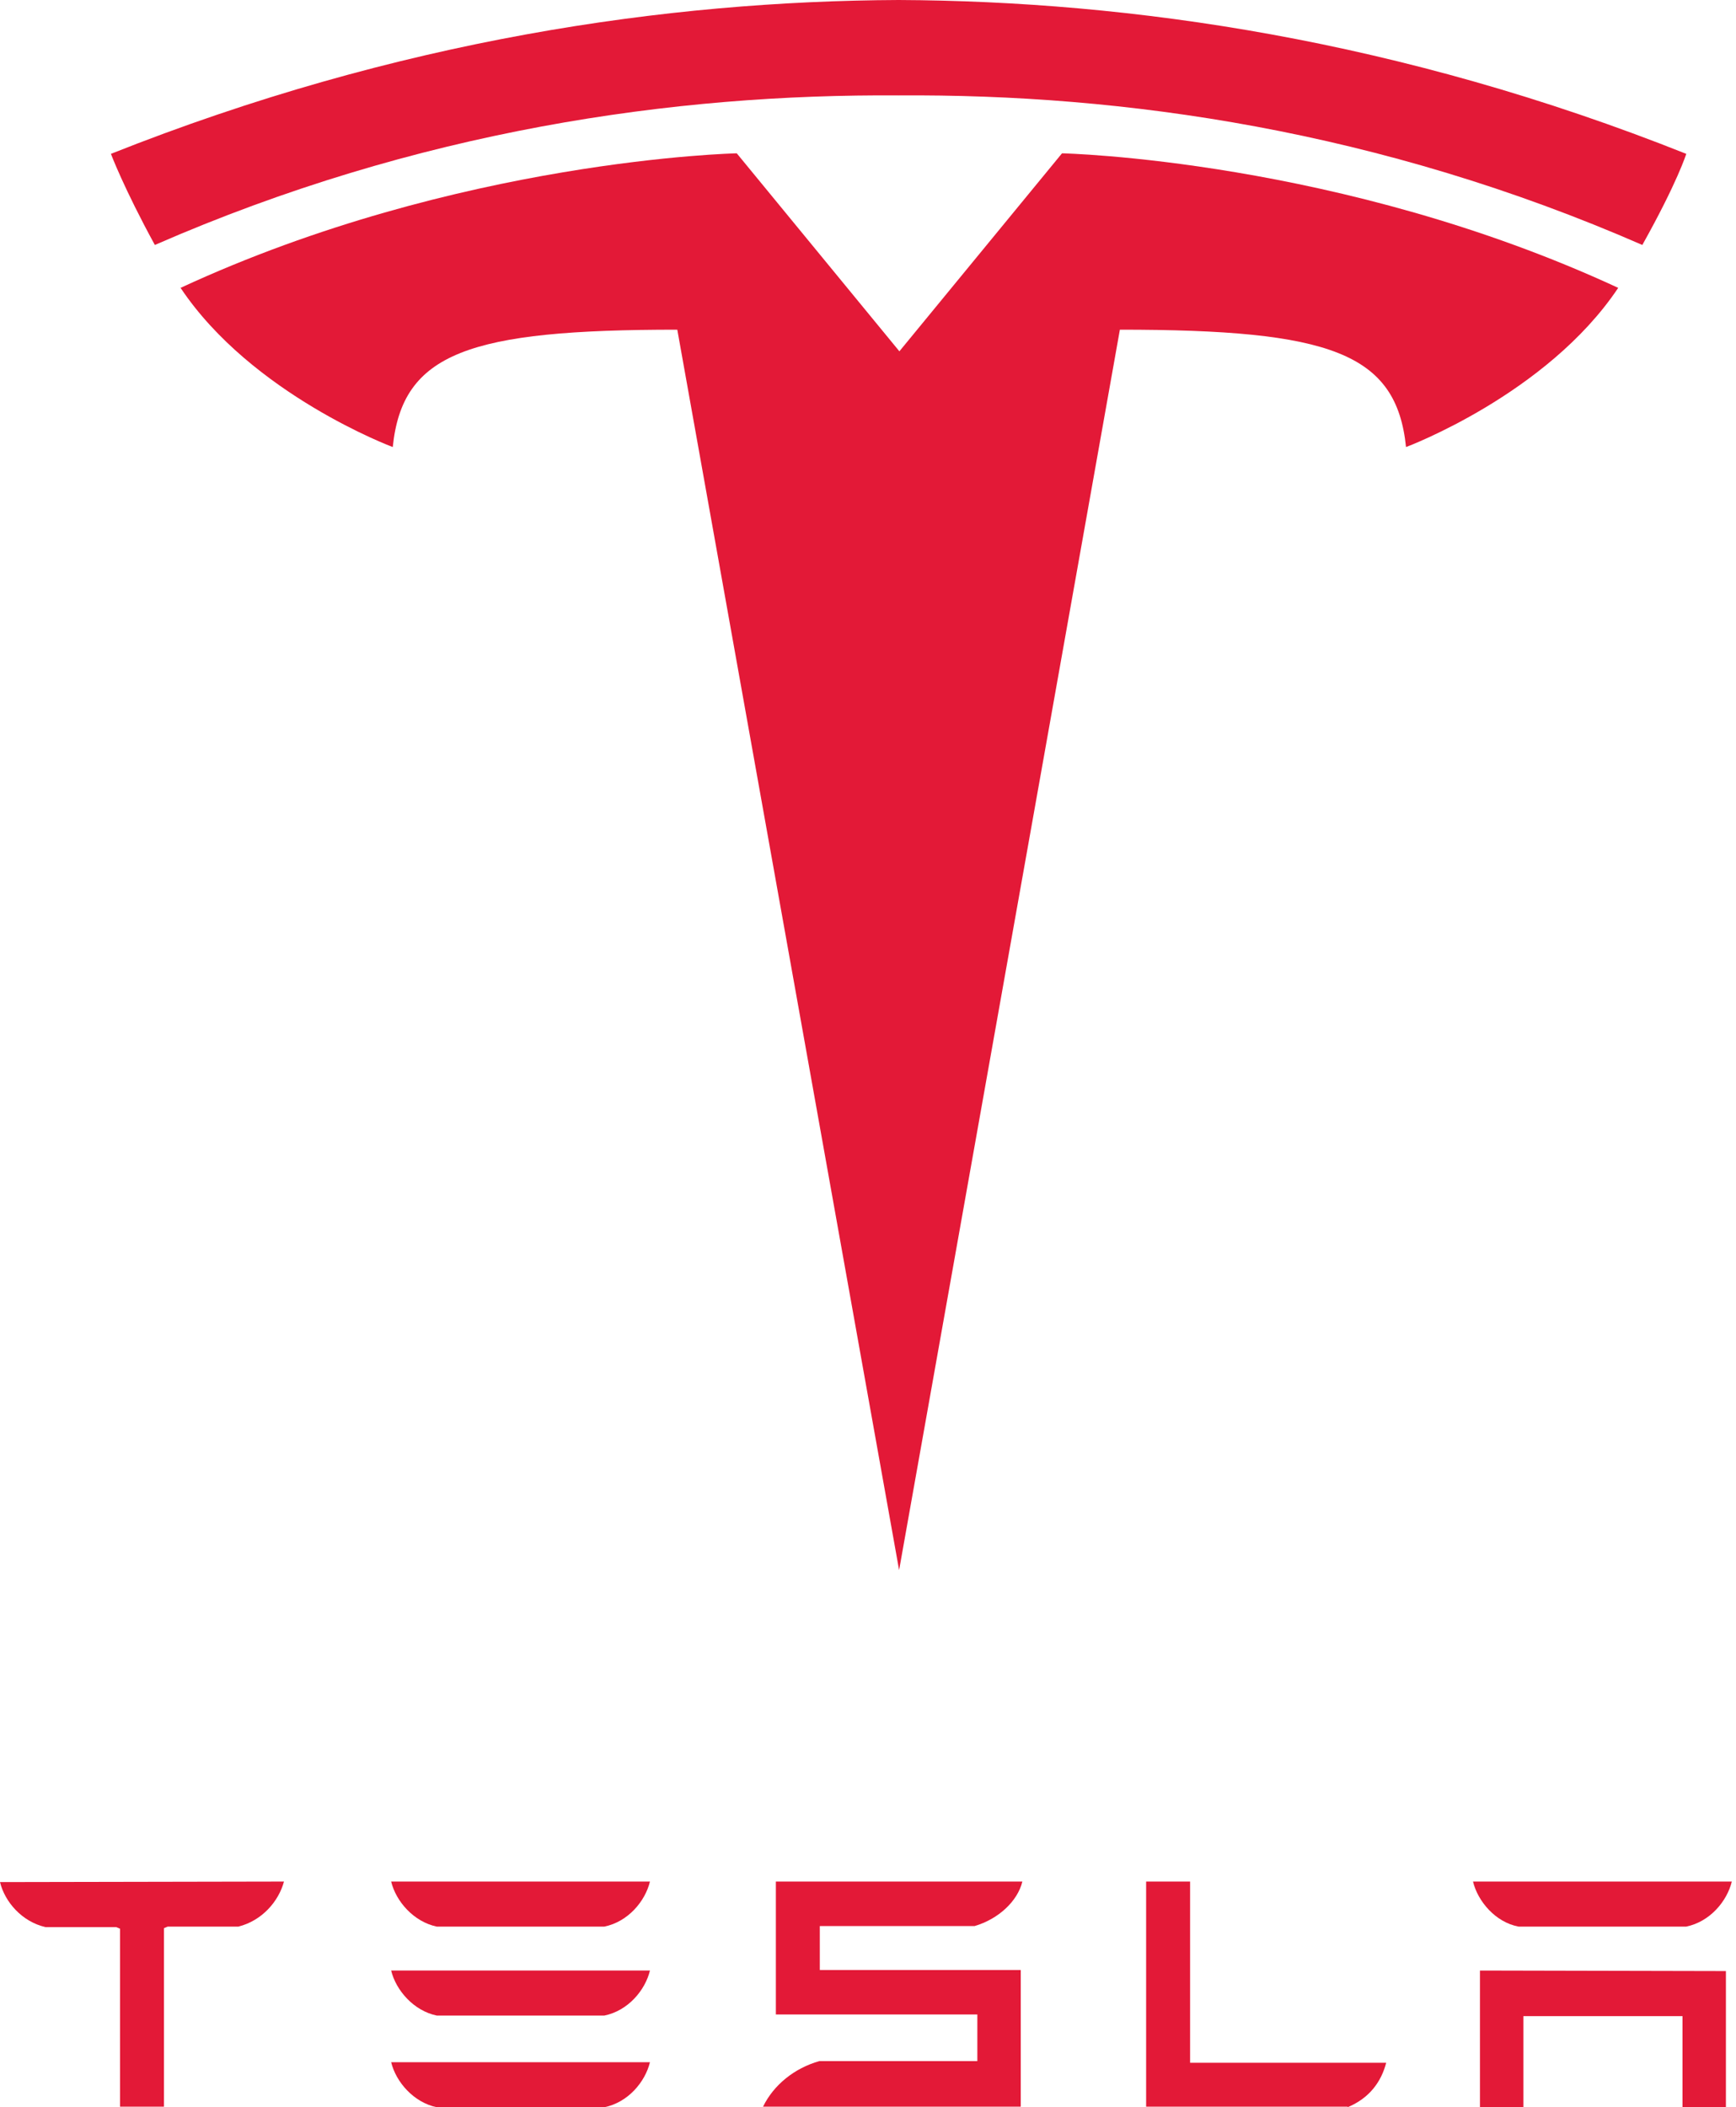 <svg width="75" height="91" viewBox="0 0 75 91" fill="none" xmlns="http://www.w3.org/2000/svg">
<path d="M63.938 85.097V91H65.814V87.065H72.689V91H74.564V85.12L63.938 85.097Z" fill="#E31937"/>
<path d="M65.605 83.199H72.851C73.87 82.99 74.61 82.111 74.819 81.254H63.638C63.846 82.111 64.61 83.013 65.605 83.199Z" fill="#E31937"/>
<path d="M58.221 91C59.17 90.606 59.679 89.889 59.887 89.079H51.415V81.254H49.516V90.977H58.221" fill="#E31937"/>
<path d="M35.418 83.175H42.109C43.127 82.875 43.961 82.111 44.169 81.254H33.52V86.995H42.224V89.009H35.395C34.33 89.31 33.428 90.028 32.965 90.977H33.52H44.099V85.074H35.418V83.175Z" fill="#E31937"/>
<path d="M18.867 83.199H26.112C27.131 82.99 27.872 82.111 28.08 81.254H16.899C17.107 82.111 17.871 82.99 18.867 83.199Z" fill="#E31937"/>
<path d="M18.867 87.041H26.112C27.131 86.833 27.872 85.953 28.08 85.097H16.899C17.107 85.953 17.871 86.833 18.867 87.041Z" fill="#E31937"/>
<path d="M18.867 91H26.112C27.131 90.792 27.872 89.912 28.08 89.055H16.899C17.107 89.912 17.871 90.792 18.867 91Z" fill="#E31937"/>
<path d="M0 81.277C0.208 82.134 0.949 82.99 1.968 83.222H5.023L5.185 83.291V90.977H7.084V83.268L7.246 83.199H10.301C11.32 82.944 12.038 82.111 12.269 81.254L0 81.277Z" fill="#E31937"/>
<path d="M38.844 67.804L48.382 14.237C57.457 14.237 60.327 15.232 60.744 19.306C60.744 19.306 66.832 17.038 69.911 12.431C57.92 6.875 45.882 6.621 45.882 6.621L38.844 15.186H38.868L31.83 6.621C31.83 6.621 19.793 6.875 7.801 12.431C10.88 17.038 16.968 19.306 16.968 19.306C17.385 15.232 20.256 14.237 29.261 14.237L38.844 67.804Z" fill="#E31937"/>
<path d="M38.822 4.121C48.521 4.051 59.61 5.625 70.953 10.579C72.481 7.848 72.851 6.644 72.851 6.644C60.466 1.713 48.845 0.046 38.822 0C28.821 0.046 17.2 1.713 4.792 6.644C4.792 6.644 5.348 8.125 6.69 10.579C18.033 5.625 29.145 4.051 38.822 4.121Z" fill="#E31937"/>
</svg>
